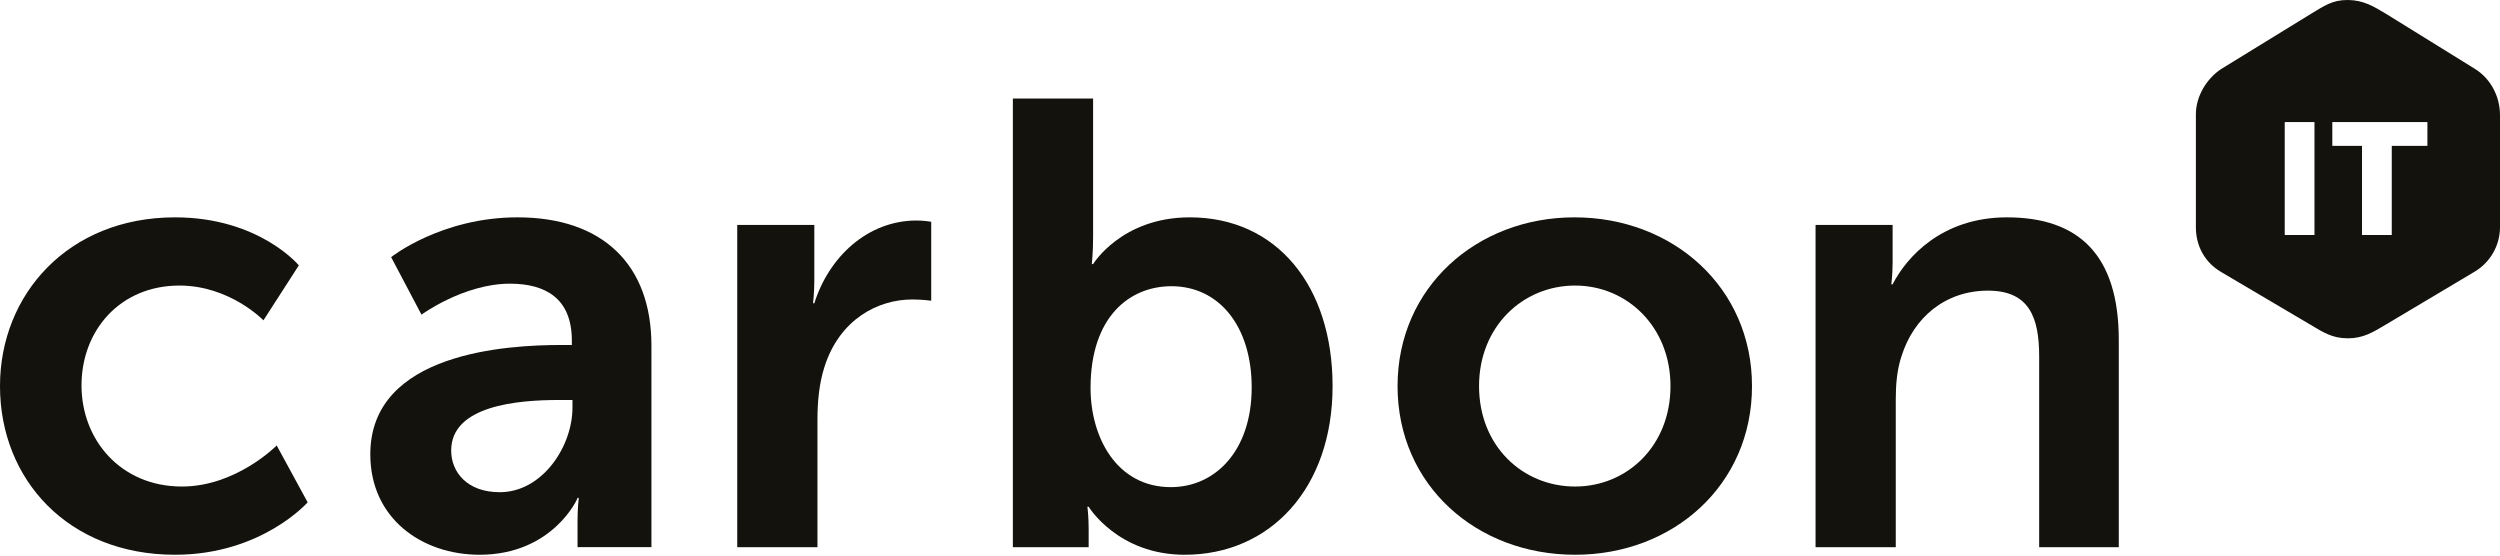 <?xml version="1.0" encoding="UTF-8" standalone="no"?><!DOCTYPE svg PUBLIC "-//W3C//DTD SVG 1.1//EN" "http://www.w3.org/Graphics/SVG/1.1/DTD/svg11.dtd"><svg width="100%" height="100%" viewBox="0 0 144 32" version="1.1" xmlns="http://www.w3.org/2000/svg" xmlns:xlink="http://www.w3.org/1999/xlink" xml:space="preserve" xmlns:serif="http://www.serif.com/" style="fill-rule:evenodd;clip-rule:evenodd;stroke-linejoin:round;stroke-miterlimit:1.414;"><g><path d="M142.52,3.945l-5.114,-3.167c-0.717,-0.427 -1.289,-0.771 -2.171,-0.778c-0.904,-0.007 -1.375,0.351 -2.111,0.789l-5.202,3.197c-0.818,0.552 -1.439,1.553 -1.439,2.601l0,6.498c0,1.098 0.518,2.026 1.441,2.574l5.167,3.051c0.718,0.428 1.243,0.772 2.123,0.777c0.903,0.007 1.464,-0.349 2.201,-0.786l5.127,-3.054c0.89,-0.53 1.458,-1.5 1.458,-2.562l0,-6.453c0,-1.097 -0.558,-2.136 -1.48,-2.687m-9.206,9.59l-1.713,0l0,-6.503l1.713,0l0,6.503Zm6.505,-5.133l-2.053,0l0,5.133l-1.714,0l0,-5.133l-1.71,0l0,-1.37l5.477,0l0,1.37Z" style="fill:#13120d;fill-rule:nonzero;"/><path d="M10.08,12.519c4.839,0 7.133,2.766 7.133,2.766l-2.039,3.166c0,0 -1.928,-2.003 -4.839,-2.003c-3.42,0 -5.64,2.586 -5.64,5.753c0,3.131 2.255,5.823 5.784,5.823c3.131,0 5.459,-2.365 5.459,-2.365l1.783,3.275c0,0 -2.656,3.02 -7.641,3.02c-6.15,0 -10.08,-4.331 -10.08,-9.715c0,-5.279 3.93,-9.72 10.08,-9.72" style="fill:#13120d;fill-rule:nonzero;"/><path d="M32.318,19.872l0.62,0l0,-0.257c0,-2.438 -1.529,-3.275 -3.567,-3.275c-2.656,0 -5.094,1.783 -5.094,1.783l-1.748,-3.312c0,0 2.874,-2.292 7.278,-2.292c4.877,0 7.715,2.692 7.715,7.387l0,11.611l-4.256,0l0,-1.528c0,-0.727 0.071,-1.311 0.071,-1.311l-0.071,0c0.035,0 -1.42,3.276 -5.641,3.276c-3.311,0 -6.296,-2.074 -6.296,-5.787c0,-5.895 7.969,-6.295 10.989,-6.295m-3.53,8.479c2.44,0 4.186,-2.62 4.186,-4.876l0,-0.435l-0.801,0c-2.366,0 -6.185,0.326 -6.185,2.909c0,1.238 0.908,2.402 2.8,2.402" style="fill:#13120d;fill-rule:nonzero;"/><path d="M42.465,12.955l4.44,0l0,3.203c0,0.691 -0.073,1.311 -0.073,1.311l0.073,0c0.835,-2.658 3.057,-4.768 5.895,-4.768c0.436,0 0.838,0.073 0.838,0.073l0,4.548c0,0 -0.474,-0.072 -1.093,-0.072c-1.965,0 -4.184,1.129 -5.06,3.896c-0.29,0.911 -0.399,1.93 -0.399,3.021l0,7.35l-4.621,0l0,-18.562Z" style="fill:#13120d;fill-rule:nonzero;"/><path d="M58.341,5.676l4.622,0l0,7.973c0,0.907 -0.074,1.562 -0.074,1.562l0.074,0c0,0 1.637,-2.692 5.567,-2.692c5.025,0 8.227,3.967 8.227,9.72c0,5.894 -3.603,9.715 -8.517,9.715c-3.86,0 -5.533,-2.767 -5.533,-2.767l-0.072,0c0,0 0.072,0.547 0.072,1.275l0,1.055l-4.366,0l0,-25.841l0,0Zm9.097,22.383c2.547,0 4.659,-2.073 4.659,-5.747c0,-3.535 -1.892,-5.826 -4.621,-5.826c-2.402,0 -4.66,1.746 -4.66,5.86c0,2.876 1.528,5.713 4.622,5.713" style="fill:#13120d;fill-rule:nonzero;"/><path d="M90.688,12.519c5.678,0 10.227,4.039 10.227,9.72c0,5.712 -4.549,9.715 -10.189,9.715c-5.676,0 -10.227,-4.003 -10.227,-9.715c0,-5.681 4.551,-9.72 10.189,-9.72m0.038,15.505c2.984,0 5.494,-2.33 5.494,-5.785c0,-3.424 -2.51,-5.791 -5.494,-5.791c-3.02,0 -5.533,2.367 -5.533,5.791c0,3.455 2.513,5.785 5.533,5.785" style="fill:#13120d;fill-rule:nonzero;"/><path d="M104.576,12.955l4.439,0l0,2.148c0,0.692 -0.074,1.273 -0.074,1.273l0.074,0c0.802,-1.565 2.838,-3.857 6.586,-3.857c4.113,0 6.441,2.146 6.441,7.06l0,11.938l-4.586,0l0,-10.99c0,-2.259 -0.581,-3.786 -2.948,-3.786c-2.474,0 -4.293,1.564 -4.984,3.786c-0.254,0.764 -0.328,1.602 -0.328,2.476l0,8.514l-4.62,0l0,-18.562l0,0Z" style="fill:#13120d;fill-rule:nonzero;"/></g></svg>
